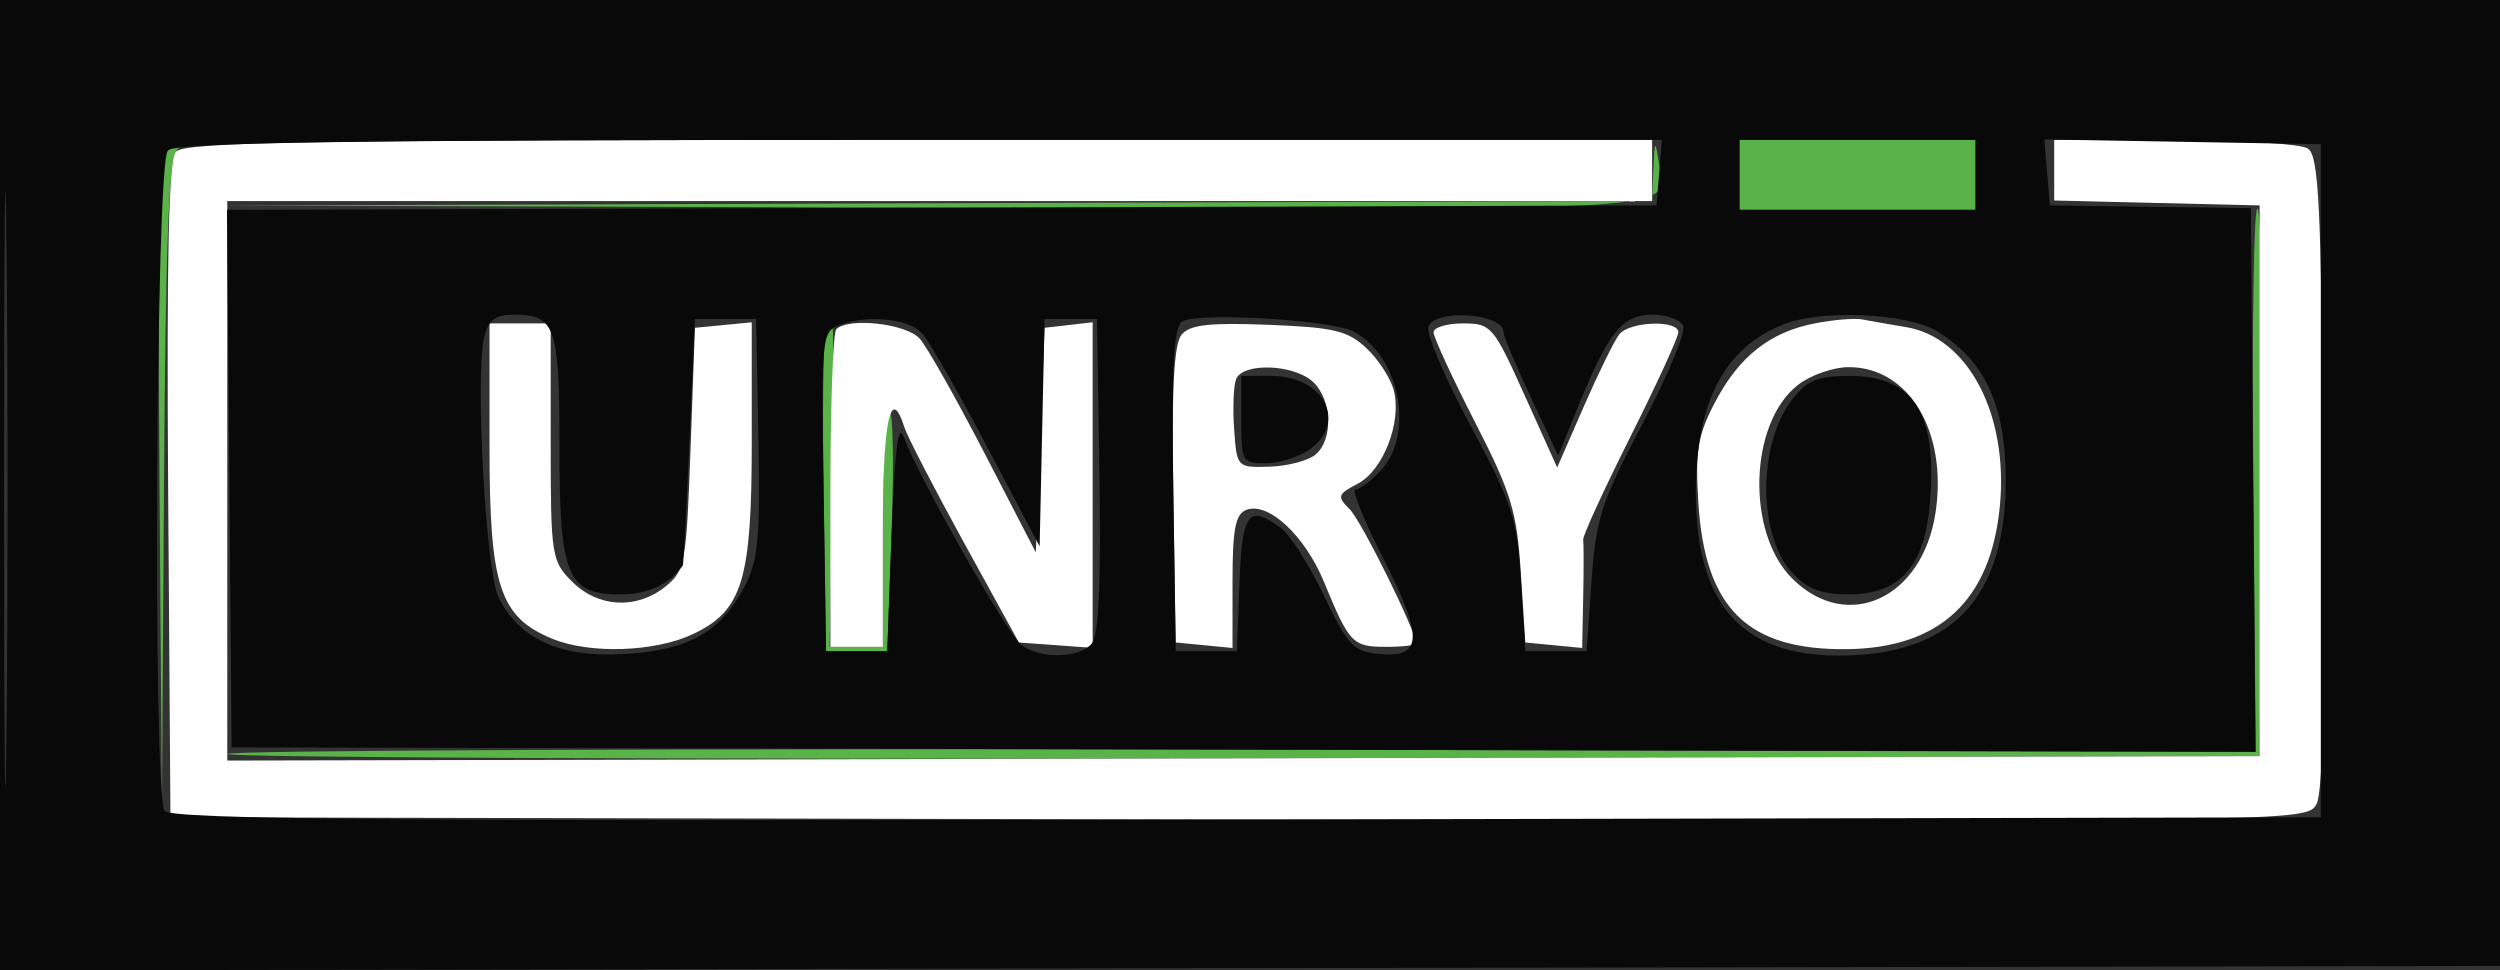 <svg xmlns="http://www.w3.org/2000/svg" width="286" height="111" viewBox="0 0 286 111" version="1.1"><rect x="0" y="0" width="286" height="111" fill="#333333" stroke="none"/><path d="M 19.110 17.367 C 18.297 18.347, 18.053 29.210, 18.250 55.617 L 18.525 92.500 18.763 55.450 C 18.937 28.241, 19.319 18.081, 20.200 17.200 C 20.860 16.540, 21.140 16, 20.822 16 C 20.505 16, 19.734 16.615, 19.110 17.367 M 189.150 19.244 L 189 22.988 107.250 23.250 L 25.500 23.512 107.281 23.756 C 196.502 24.022, 190.635 24.408, 189.724 18.334 C 189.367 15.947, 189.276 16.091, 189.150 19.244 M 199 20 L 199 24 212.500 24 L 226 24 226 20 L 226 16 212.500 16 L 199 16 199 20 M 257.778 54.557 L 258.055 86.017 142.027 85.758 C 78.212 85.616, 26 85.839, 26 86.254 C 26 86.669, 78.313 86.894, 142.250 86.754 L 258.500 86.500 258.765 55.565 C 258.910 38.550, 258.685 24.285, 258.265 23.864 C 257.844 23.443, 257.625 37.255, 257.778 54.557 M 94.444 38.285 C 94.173 38.992, 94.074 47.429, 94.225 57.035 L 94.500 74.500 98 74.500 L 101.500 74.500 102 60.748 C 102.275 53.184, 102.162 46.997, 101.750 46.998 C 101.338 46.999, 101 53.075, 101 60.500 L 101 74 97.957 74 L 94.915 74 95.207 55.499 C 95.368 45.323, 95.373 36.998, 95.219 36.999 C 95.064 36.999, 94.715 37.578, 94.444 38.285" stroke="none" fill="#5ab348" fill-rule="evenodd"/><path d="M 20.110 17.367 C 19.298 18.346, 19.050 29.357, 19.238 56.117 L 19.500 93.500 141.713 93.754 C 263.766 94.008, 263.927 94.005, 265.015 91.971 C 265.761 90.578, 266.010 78.556, 265.803 53.930 C 265.545 23.240, 265.279 17.785, 264 16.978 C 263.175 16.457, 256.313 16.024, 248.750 16.015 L 235 16 235 19.468 L 235 22.937 246.750 23.218 L 258.500 23.500 258.500 55 L 258.500 86.500 142.250 86.754 L 26 87.008 26 55.004 L 26 23 107.500 23 L 189 23 189 19.500 L 189 16 105.122 16 C 35.403 16, 21.053 16.231, 20.110 17.367 M 207.685 36.979 C 202.493 37.969, 198.943 40.770, 196.178 46.059 C 194.216 49.811, 193.923 51.586, 194.291 57.500 C 195.044 69.585, 199.877 74.371, 211.223 74.264 C 221.885 74.164, 227.745 68.706, 228.783 57.909 C 229.789 47.439, 225.177 38.617, 218.075 37.425 C 216.109 37.095, 213.825 36.697, 213 36.539 C 212.175 36.382, 209.783 36.580, 207.685 36.979 M 56 51.132 C 56 67.054, 57.152 70.578, 63.171 73.071 C 67.453 74.844, 74.938 74.598, 79.273 72.541 C 84.945 69.849, 86 66.399, 86 50.536 L 86 36.873 82.750 37.187 L 79.500 37.500 79 51.342 C 78.529 64.383, 78.364 65.294, 76.139 67.092 C 72.851 69.750, 68.433 69.524, 65.455 66.545 C 63.090 64.181, 63 63.594, 63 50.545 L 63 37 59.500 37 L 56 37 56 51.132 M 95.667 37.667 C 95.300 38.033, 95 46.358, 95 56.167 L 95 74 98 74 L 101 74 101 60.500 C 101 48.092, 101.886 43.916, 103.465 48.890 C 103.795 49.929, 106.876 55.892, 110.312 62.140 L 116.559 73.500 120.780 73.807 L 125 74.115 125 55.491 L 125 36.867 122.250 37.184 L 119.500 37.500 119 50.348 L 118.500 63.197 112.629 51.848 C 109.400 45.607, 106.068 39.712, 105.224 38.750 C 103.710 37.023, 97.064 36.270, 95.667 37.667 M 135.174 38.290 C 134.290 39.355, 134.027 44.450, 134.225 56.632 L 134.500 73.500 137.750 73.813 L 141 74.127 141 66.532 C 141 60.537, 141.332 58.810, 142.578 58.332 C 145.089 57.368, 149.273 61.254, 151.474 66.592 C 154.368 73.614, 154.737 74, 158.559 74 C 160.452 74, 162 73.817, 162 73.593 C 162 72.230, 155.755 59.612, 154.419 58.276 C 152.930 56.787, 153.001 56.555, 155.320 55.340 C 158.237 53.812, 160.371 48.325, 159.460 44.696 C 159.114 43.317, 157.708 41.134, 156.336 39.845 C 154.190 37.827, 152.624 37.452, 145.120 37.158 C 138.342 36.892, 136.125 37.144, 135.174 38.290 M 164 38.020 C 164 38.581, 166.129 43.193, 168.730 48.270 C 172.892 56.391, 173.523 58.462, 173.980 65.500 L 174.500 73.500 177.750 73.813 L 181 74.127 181.118 68.313 C 181.184 65.116, 181.182 62.158, 181.115 61.740 C 181.048 61.322, 183.470 56.042, 186.497 50.007 C 189.523 43.971, 192 38.576, 192 38.017 C 192 36.564, 186.440 36.756, 185.246 38.250 C 184.696 38.938, 182.872 42.646, 181.193 46.490 L 178.141 53.481 174.427 45.240 C 170.846 37.294, 170.594 37, 167.357 37 C 165.510 37, 164 37.459, 164 38.020 M 141.406 43.386 C 141.113 44.148, 141.015 46.735, 141.187 49.136 C 141.498 53.476, 141.521 53.499, 145.232 53.388 C 147.284 53.326, 149.647 52.708, 150.482 52.015 C 152.563 50.288, 152.391 45.664, 150.171 43.655 C 147.944 41.639, 142.144 41.461, 141.406 43.386 M 205.659 44.054 C 200.107 48.421, 199.740 60.894, 205.009 66.163 C 211.302 72.456, 219.950 68.487, 221.429 58.625 C 222.813 49.396, 218.396 42, 211.500 42 C 209.723 42, 207.095 42.924, 205.659 44.054" stroke="none" fill="#ffffff" fill-rule="evenodd"/><path d="M 0 55.503 L 0 111.007 143.250 110.753 L 286.500 110.500 286.758 55.250 L 287.017 0 143.508 0 L 0 0 0 55.503 M 0.467 56 C 0.467 86.525, 0.594 99.012, 0.749 83.750 C 0.905 68.487, 0.905 43.512, 0.749 28.250 C 0.594 12.987, 0.467 25.475, 0.467 56 M 19.200 17.200 C 17.812 18.588, 17.456 90.595, 18.827 92.754 C 19.459 93.750, 44.871 93.956, 142.561 93.754 L 265.500 93.500 265.500 55 L 265.500 16.500 249.688 16.224 L 233.876 15.949 234.188 19.724 L 234.500 23.500 246 23.656 L 257.500 23.811 257.764 54.910 L 258.029 86.008 142.264 85.754 L 26.500 85.500 26.236 54.756 L 25.971 24.012 107.736 23.756 L 189.500 23.500 189.810 19.750 L 190.121 16 105.260 16 C 40.591 16, 20.114 16.286, 19.200 17.200 M 199 20 L 199 24 212.500 24 L 226 24 226 20 L 226 16 212.500 16 L 199 16 199 20 M 55.400 38.543 C 54.341 42.763, 55.561 65.245, 57.013 68.275 C 59.336 73.120, 64.148 75.287, 71.540 74.817 C 78.909 74.347, 82.514 72.275, 85.263 66.929 C 86.737 64.062, 86.983 61.286, 86.763 50 L 86.500 36.500 83 36.500 L 79.500 36.500 78.872 50.500 C 78.527 58.200, 78.189 64.580, 78.122 64.679 C 76.665 66.811, 74.110 68, 70.985 68 C 64.849 68, 64 65.931, 64 50.977 C 64 37.356, 63.531 36, 58.819 36 C 56.674 36, 55.892 36.582, 55.400 38.543 M 96.134 37.146 C 93.990 37.939, 93.959 38.246, 94.227 56.226 L 94.500 74.500 98 74.500 L 101.500 74.500 102 61 C 102.357 51.362, 102.756 48.215, 103.396 50 C 104.960 54.367, 115.173 72.449, 116.810 73.750 C 118.904 75.414, 123.473 75.340, 124.901 73.619 C 125.692 72.666, 125.962 66.701, 125.774 54.369 L 125.500 36.500 122.500 36.500 L 119.500 36.500 119.218 49.500 L 118.935 62.500 112.867 51 C 109.530 44.675, 106.195 38.867, 105.457 38.093 C 103.895 36.456, 99.268 35.987, 96.134 37.146 M 135.227 36.797 C 134.256 37.445, 134.018 42.017, 134.227 56.073 L 134.500 74.500 138 74.500 L 141.500 74.500 141.792 66.750 C 142.099 58.594, 142.792 57.665, 146.524 60.394 C 147.572 61.161, 149.796 64.648, 151.465 68.144 C 154.184 73.838, 154.839 74.533, 157.757 74.814 C 162.763 75.296, 162.870 72.941, 158.252 63.902 C 156.032 59.556, 154.599 56, 155.068 56 C 155.538 56, 156.840 55.015, 157.961 53.811 C 161.853 49.634, 160.138 40.750, 154.898 37.946 C 152.341 36.577, 136.906 35.675, 135.227 36.797 M 163.411 37.371 C 163.122 38.126, 165.272 43.188, 168.190 48.621 C 173.028 57.631, 173.539 59.204, 173.998 66.500 L 174.500 74.500 178 74.500 L 181.500 74.500 182.067 66.500 C 182.576 59.334, 183.179 57.464, 187.856 48.570 C 190.727 43.109, 192.848 38.047, 192.569 37.320 C 192.291 36.594, 190.709 36, 189.054 36 C 185.598 36, 184.011 37.963, 180.520 46.554 L 178.251 52.134 175.126 45.455 C 173.407 41.781, 172 38.424, 172 37.995 C 172 35.836, 164.217 35.271, 163.411 37.371 M 204.001 37.123 C 197.228 39.824, 193.999 46.040, 194.002 56.372 C 194.004 69.055, 199.216 75, 210.332 75 C 223.226 75, 229.435 68.508, 229.459 55 C 229.475 46.429, 227.096 41.249, 221.605 37.901 C 218.164 35.803, 208.394 35.371, 204.001 37.123 M 142 48 C 142 52.800, 142.111 53, 144.777 53 C 146.305 53, 148.555 52.299, 149.777 51.443 C 154.213 48.336, 151.465 43, 145.429 43 L 142 43 142 48 M 205.099 45.601 C 201.052 50.747, 201.048 61.294, 205.092 65.598 C 206.772 67.386, 208.410 68, 211.500 68 C 217.342 68, 220.186 64.800, 220.787 57.554 C 221.641 47.255, 218.947 43, 211.573 43 C 207.995 43, 206.752 43.499, 205.099 45.601" stroke="none" fill="#090909" fill-rule="evenodd"/></svg>